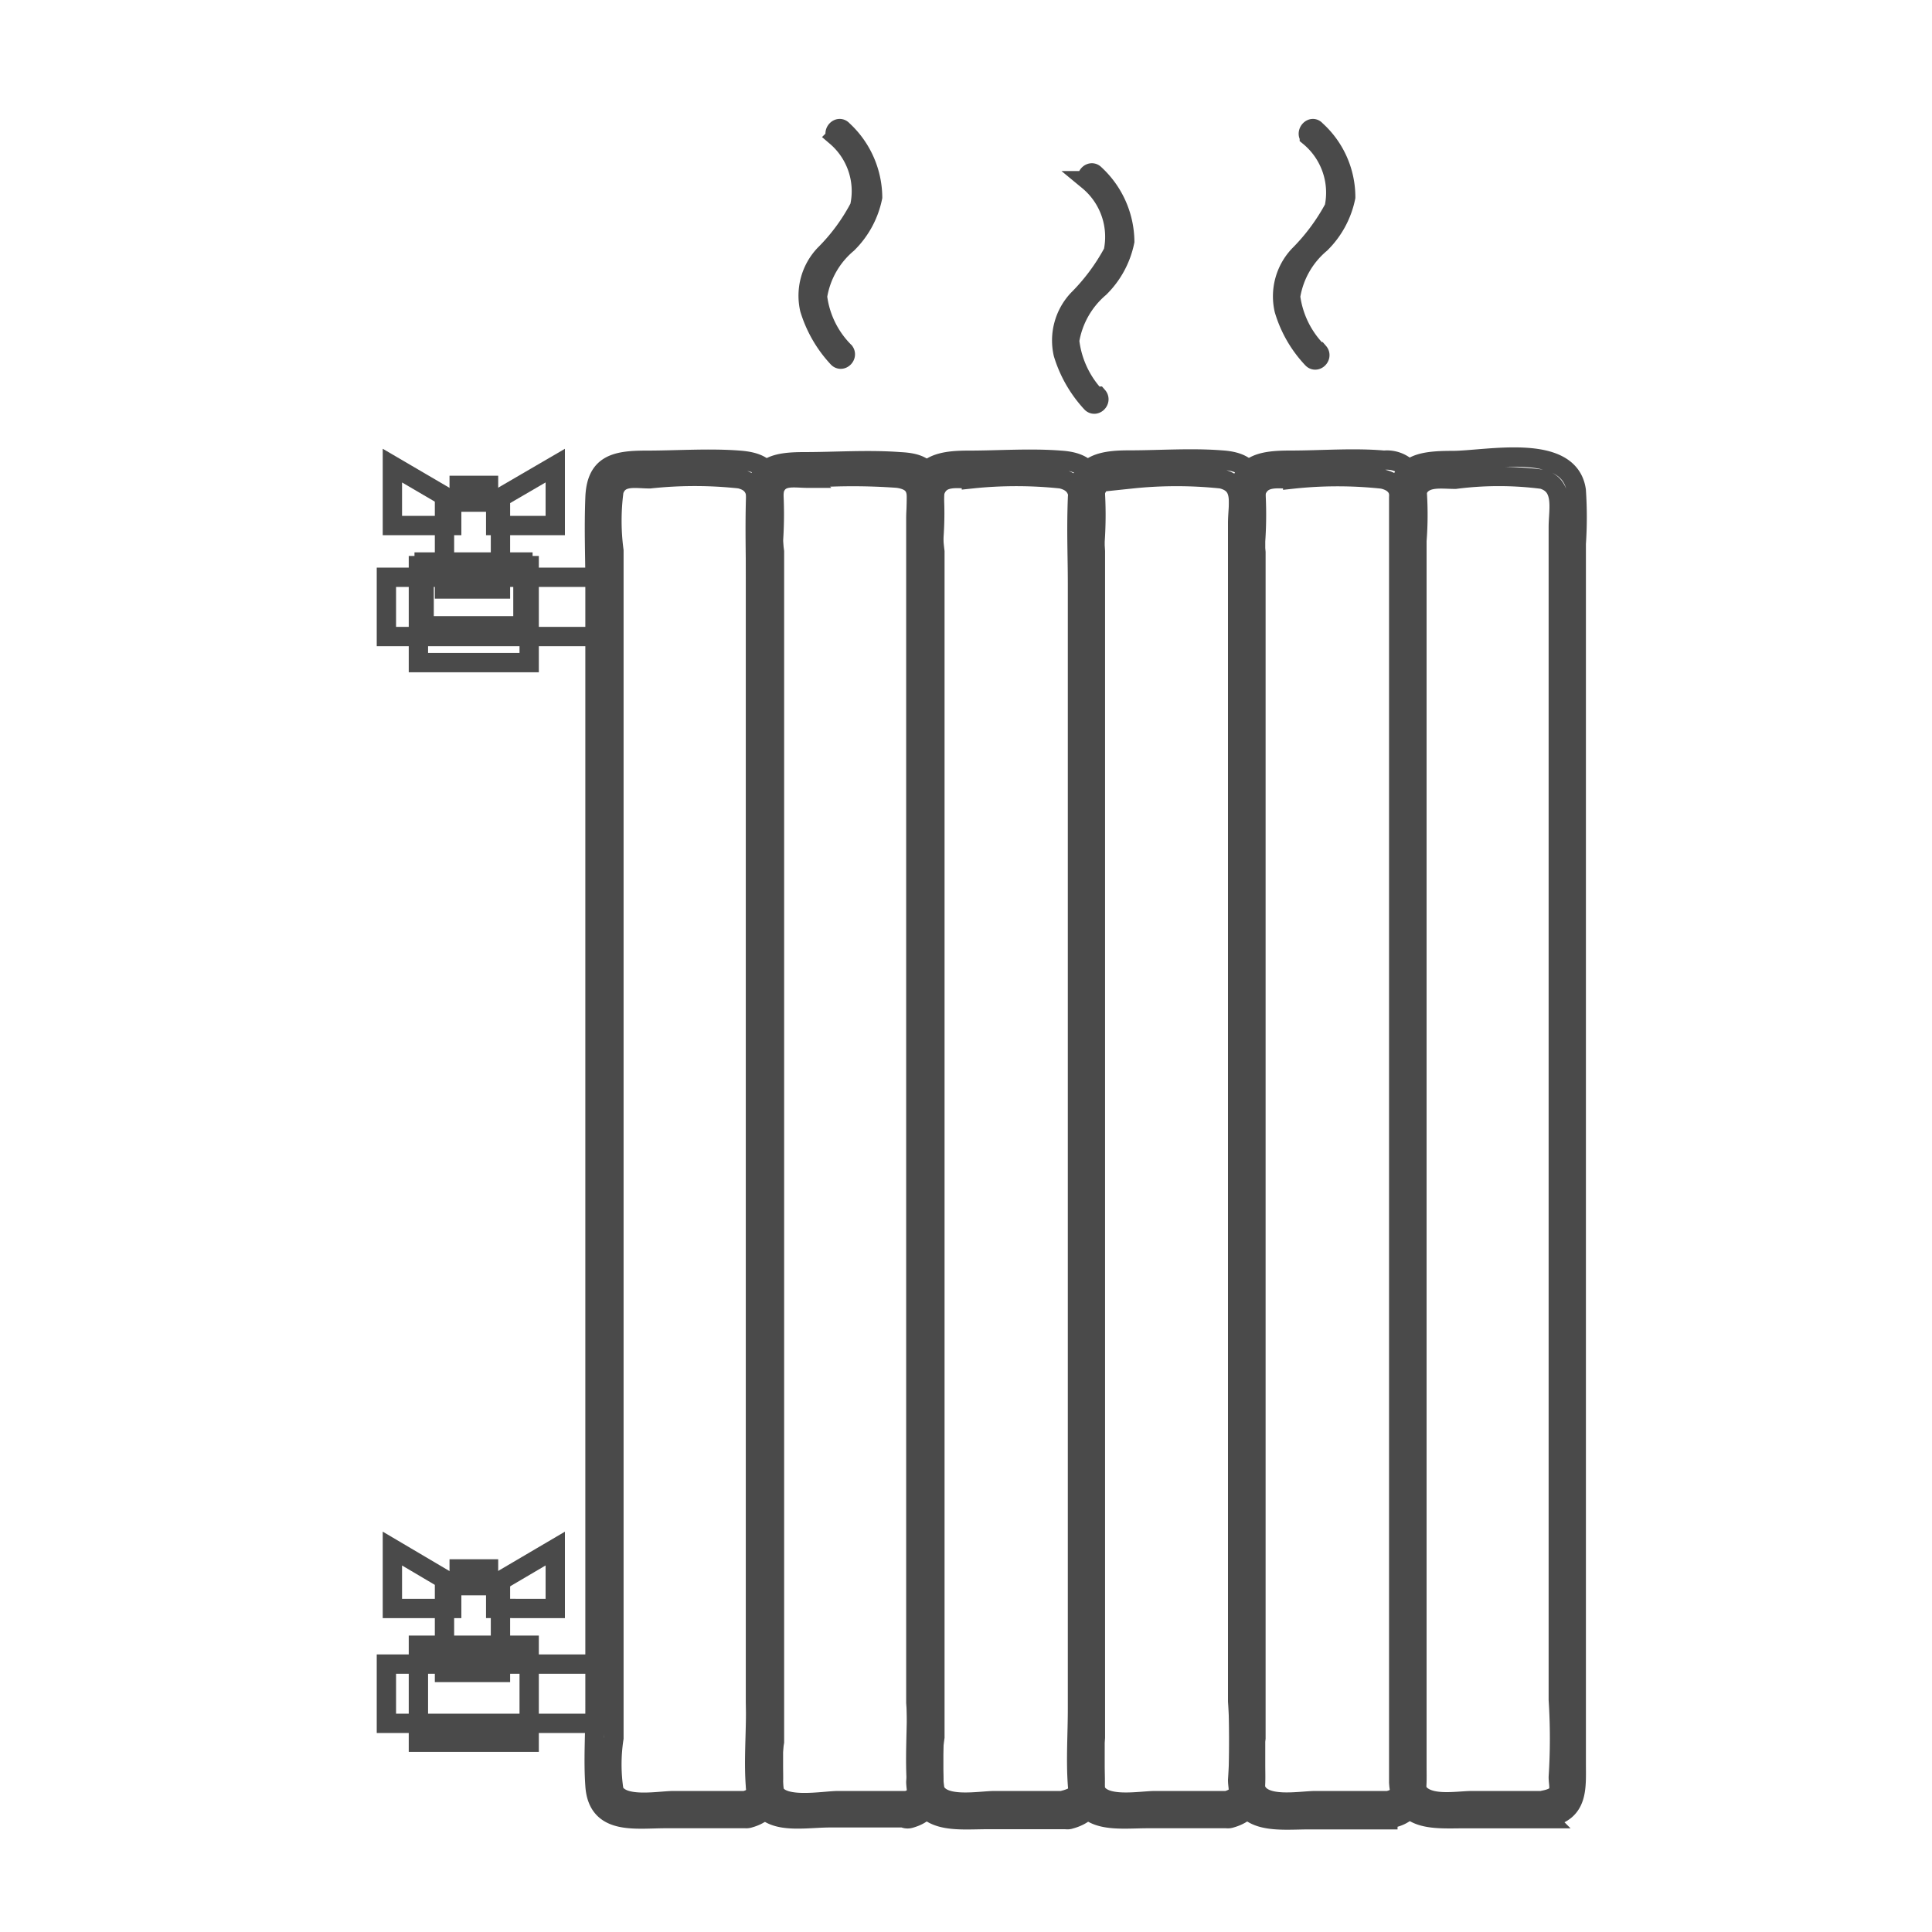 <svg xmlns="http://www.w3.org/2000/svg" width="30" height="30" viewBox="0 0 30 30">
  <g id="SOLAR_icon" transform="translate(17546 -19304)">
    <g id="Icon-15" transform="translate(-17540 19306)">
      <path id="Path_3516" data-name="Path 3516" d="M36.512,49.394H35.368c-.232,0-.809.116-.93-.153a2.682,2.682,0,0,1,0-.818V29.985a3.528,3.528,0,0,1,0-.93c.084-.251.335-.186.558-.186a6.509,6.509,0,0,1,1.395,0c.344.079.246.377.246.674V47.86a9.009,9.009,0,0,1,0,1.227c0,.149.07.246-.177.311a.14.14,0,1,0,.074.27c.428-.116.381-.465.381-.818V29.832a6.145,6.145,0,0,0,0-.828c-.046-.316-.237-.4-.525-.423-.465-.037-.976,0-1.46,0s-.767.074-.786.581,0,.883,0,1.325V47.981c0,.391-.028.79,0,1.181.042.618.618.511,1.1.511H36.5a.14.14,0,0,0,.014-.279Z" transform="translate(-30.905 -23.434)" fill="rgba(0,0,0,0)" stroke="#4a4a4a" stroke-width="0.3"/>
      <path id="Path_3517" data-name="Path 3517" d="M41.879,49.41H40.787c-.228,0-.869.126-.99-.135a2.418,2.418,0,0,1,0-.776V30.015a3.547,3.547,0,0,1,0-.967c.079-.232.307-.172.521-.172a9.5,9.5,0,0,1,1.395,0c.377.056.279.3.279.623V47.89a8.322,8.322,0,0,1,0,1.227c0,.139.07.237-.163.3a.14.14,0,1,0,.074.27c.418-.116.367-.465.367-.8V29.82a5.159,5.159,0,0,0,0-.8c-.051-.321-.242-.386-.525-.4-.493-.037-1,0-1.488,0s-.739.079-.753.567,0,.907,0,1.358v17.5c0,.386-.033.786,0,1.167.051.623.688.465,1.158.465h1.2a.139.139,0,0,0,.014-.26Z" transform="translate(-33.771 -23.45)" fill="rgba(0,0,0,0)" stroke="#4a4a4a" stroke-width="0.3"/>
      <path id="Path_3518" data-name="Path 3518" d="M47.219,49.394H46.094c-.237,0-.818.116-.93-.167a2.836,2.836,0,0,1,0-.818V30a3.72,3.72,0,0,1,0-.93c.084-.26.339-.2.567-.2a6.616,6.616,0,0,1,1.395,0c.358.084.256.386.256.688v18.27a9.009,9.009,0,0,1,0,1.227c0,.153.074.251-.191.325a.156.156,0,0,0,.06.307c.465-.121.4-.465.4-.832V29.841a6.077,6.077,0,0,0,0-.823c-.046-.321-.242-.418-.535-.437-.465-.037-.962,0-1.437,0s-.781.084-.8.6V47.972c0,.386-.028.786,0,1.172.051.632.618.544,1.106.544h1.237a.146.146,0,1,0,0-.293Z" transform="translate(-36.647 -23.434)" fill="rgba(0,0,0,0)" stroke="#4a4a4a" stroke-width="0.3"/>
      <path id="Path_3519" data-name="Path 3519" d="M52.59,49.394H51.465c-.237,0-.818.116-.93-.167a2.683,2.683,0,0,1,0-.818V30a3.528,3.528,0,0,1,0-.93c.084-.26.335-.2.563-.2a6.658,6.658,0,0,1,1.395,0c.353.084.251.386.251.688V47.851a8.944,8.944,0,0,1,0,1.223c0,.153.079.256-.186.325a.14.14,0,1,0,.074.27c.437-.121.391-.465.391-.832v-19a6.075,6.075,0,0,0,0-.823c-.042-.325-.237-.418-.53-.437-.465-.037-.967,0-1.441,0s-.776.084-.795.6,0,.883,0,1.32V47.972c0,.386-.028.786,0,1.176.042.628.614.525,1.1.525h1.237a.139.139,0,1,0,0-.279Z" transform="translate(-39.526 -23.434)" fill="rgba(0,0,0,0)" stroke="#4a4a4a" stroke-width="0.3"/>
      <path id="Path_3520" data-name="Path 3520" d="M57.971,49.392H56.855c-.246,0-.818.116-.93-.177a2.678,2.678,0,0,1,0-.795V30.01a3.77,3.77,0,0,1,0-.93c.088-.27.339-.209.572-.209a6.509,6.509,0,0,1,1.395,0c.358.079.26.377.26.679V47.863a8.6,8.6,0,0,1,0,1.2c0,.153.079.279-.2.335-.177.037-.1.3.074.27.437-.088.4-.465.4-.8V29.829a5.219,5.219,0,0,0,0-.809.465.465,0,0,0-.511-.442c-.465-.042-.976,0-1.455,0s-.781.065-.8.581v20c.019.623.623.53,1.088.53h1.227a.146.146,0,1,0,0-.293Z" transform="translate(-42.424 -23.432)" fill="rgba(0,0,0,0)" stroke="#4a4a4a" stroke-width="0.3"/>
      <path id="Path_3521" data-name="Path 3521" d="M63.292,49.356H62.144c-.256,0-.762.107-.879-.2a3,3,0,0,1,0-.841V30a3.77,3.77,0,0,1,0-.93c.088-.293.367-.232.614-.232a5.272,5.272,0,0,1,1.353,0c.344.1.246.465.246.744V47.79a9.387,9.387,0,0,1,0,1.2c0,.163.084.3-.223.358-.177.037-.1.3.074.27.465-.093.428-.465.428-.832V29.84a6.145,6.145,0,0,0,0-.828c-.107-.753-1.395-.465-1.925-.465s-.832.065-.832.6V49.073c.037.628.558.563,1.046.563h1.26a.14.14,0,1,0-.014-.279Z" transform="translate(-45.281 -23.396)" fill="rgba(0,0,0,0)" stroke="#4a4a4a" stroke-width="0.3"/>
      <rect id="Rectangle_622" data-name="Rectangle 622" width="3.273" height="0.92" transform="translate(0 6.964)" fill="rgba(0,0,0,0)" stroke="#4a4a4a" stroke-width="0.3"/>
      <rect id="Rectangle_623" data-name="Rectangle 623" width="1.72" height="1.506" transform="translate(0.497 6.783)" fill="rgba(0,0,0,0)" stroke="#4a4a4a" stroke-width="0.3"/>
      <rect id="Rectangle_624" data-name="Rectangle 624" width="1.534" height="0.99" transform="translate(0.586 6.727)" fill="rgba(0,0,0,0)" stroke="#4a4a4a" stroke-width="0.3"/>
      <rect id="Rectangle_625" data-name="Rectangle 625" width="0.869" height="1.39" transform="translate(0.902 5.756)" fill="rgba(0,0,0,0)" stroke="#4a4a4a" stroke-width="0.3"/>
      <rect id="Rectangle_626" data-name="Rectangle 626" width="1.72" height="1.506" transform="translate(0.497 23.547)" fill="rgba(0,0,0,0)" stroke="#4a4a4a" stroke-width="0.3"/>
      <rect id="Rectangle_627" data-name="Rectangle 627" width="3.273" height="0.92" transform="translate(0 23.84)" fill="rgba(0,0,0,0)" stroke="#4a4a4a" stroke-width="0.3"/>
      <path id="Path_3522" data-name="Path 3522" d="M28.311,29.319l-.921-.539v.93h.921Z" transform="translate(-27.297 -23.55)" fill="rgba(0,0,0,0)" stroke="#4a4a4a" stroke-width="0.3"/>
      <path id="Path_3523" data-name="Path 3523" d="M30.84,29.319l.925-.539v.93H30.84Z" transform="translate(-29.143 -23.55)" fill="rgba(0,0,0,0)" stroke="#4a4a4a" stroke-width="0.3"/>
      <rect id="Rectangle_628" data-name="Rectangle 628" width="0.456" height="0.26" transform="translate(1.13 5.537)" fill="rgba(0,0,0,0)" stroke="#4a4a4a" stroke-width="0.3"/>
      <rect id="Rectangle_629" data-name="Rectangle 629" width="0.869" height="1.39" transform="translate(0.902 22.58)" fill="rgba(0,0,0,0)" stroke="#4a4a4a" stroke-width="0.3"/>
      <path id="Path_3524" data-name="Path 3524" d="M28.311,65.5l-.921-.544v.93h.921Z" transform="translate(-27.297 -42.91)" fill="rgba(0,0,0,0)" stroke="#4a4a4a" stroke-width="0.3"/>
      <path id="Path_3525" data-name="Path 3525" d="M30.84,65.5l.925-.544v.93H30.84Z" transform="translate(-29.143 -42.91)" fill="rgba(0,0,0,0)" stroke="#4a4a4a" stroke-width="0.3"/>
      <rect id="Rectangle_630" data-name="Rectangle 630" width="0.456" height="0.26" transform="translate(1.13 22.362)" fill="rgba(0,0,0,0)" stroke="#4a4a4a" stroke-width="0.3"/>
      <path id="Path_3526" data-name="Path 3526" d="M41.852,21a1.46,1.46,0,0,1-.428-.865,1.346,1.346,0,0,1,.465-.823,1.4,1.4,0,0,0,.391-.721,1.432,1.432,0,0,0-.465-1.041c-.06-.07-.158.033-.1.1a1.116,1.116,0,0,1,.363,1.093,3,3,0,0,1-.544.739.93.93,0,0,0-.232.846,1.939,1.939,0,0,0,.437.758c.06.065.158-.033.1-.1Z" transform="translate(-34.73 -17.53)" fill="rgba(0,0,0,0)" stroke="#4a4a4a" stroke-width="0.3"/>
      <path id="Path_3527" data-name="Path 3527" d="M57.678,21a1.488,1.488,0,0,1-.428-.865,1.346,1.346,0,0,1,.465-.823,1.4,1.4,0,0,0,.391-.721,1.4,1.4,0,0,0-.465-1.041c-.056-.07-.153.033-.1.1a1.13,1.13,0,0,1,.386,1.106,3.147,3.147,0,0,1-.549.739.93.93,0,0,0-.228.846,1.883,1.883,0,0,0,.437.758c.06.065.158-.033.1-.1Z" transform="translate(-43.21 -17.53)" fill="rgba(0,0,0,0)" stroke="#4a4a4a" stroke-width="0.3"/>
      <path id="Path_3528" data-name="Path 3528" d="M50.26,22.475a1.516,1.516,0,0,1-.4-.865,1.372,1.372,0,0,1,.465-.823,1.4,1.4,0,0,0,.391-.721,1.437,1.437,0,0,0-.465-1.041c-.06-.065-.158.033-.1.1a1.13,1.13,0,0,1,.386,1.106,3.147,3.147,0,0,1-.549.739.93.93,0,0,0-.228.841,1.957,1.957,0,0,0,.437.762c.06.065.158-.033.1-.1Z" transform="translate(-39.251 -18.319)" fill="rgba(0,0,0,0)" stroke="#4a4a4a" stroke-width="0.3"/>
    </g>
    <rect id="Rectangle_657" data-name="Rectangle 657" width="30" height="30" transform="translate(-17546 19304)" fill="none"/>
  </g>
</svg>
